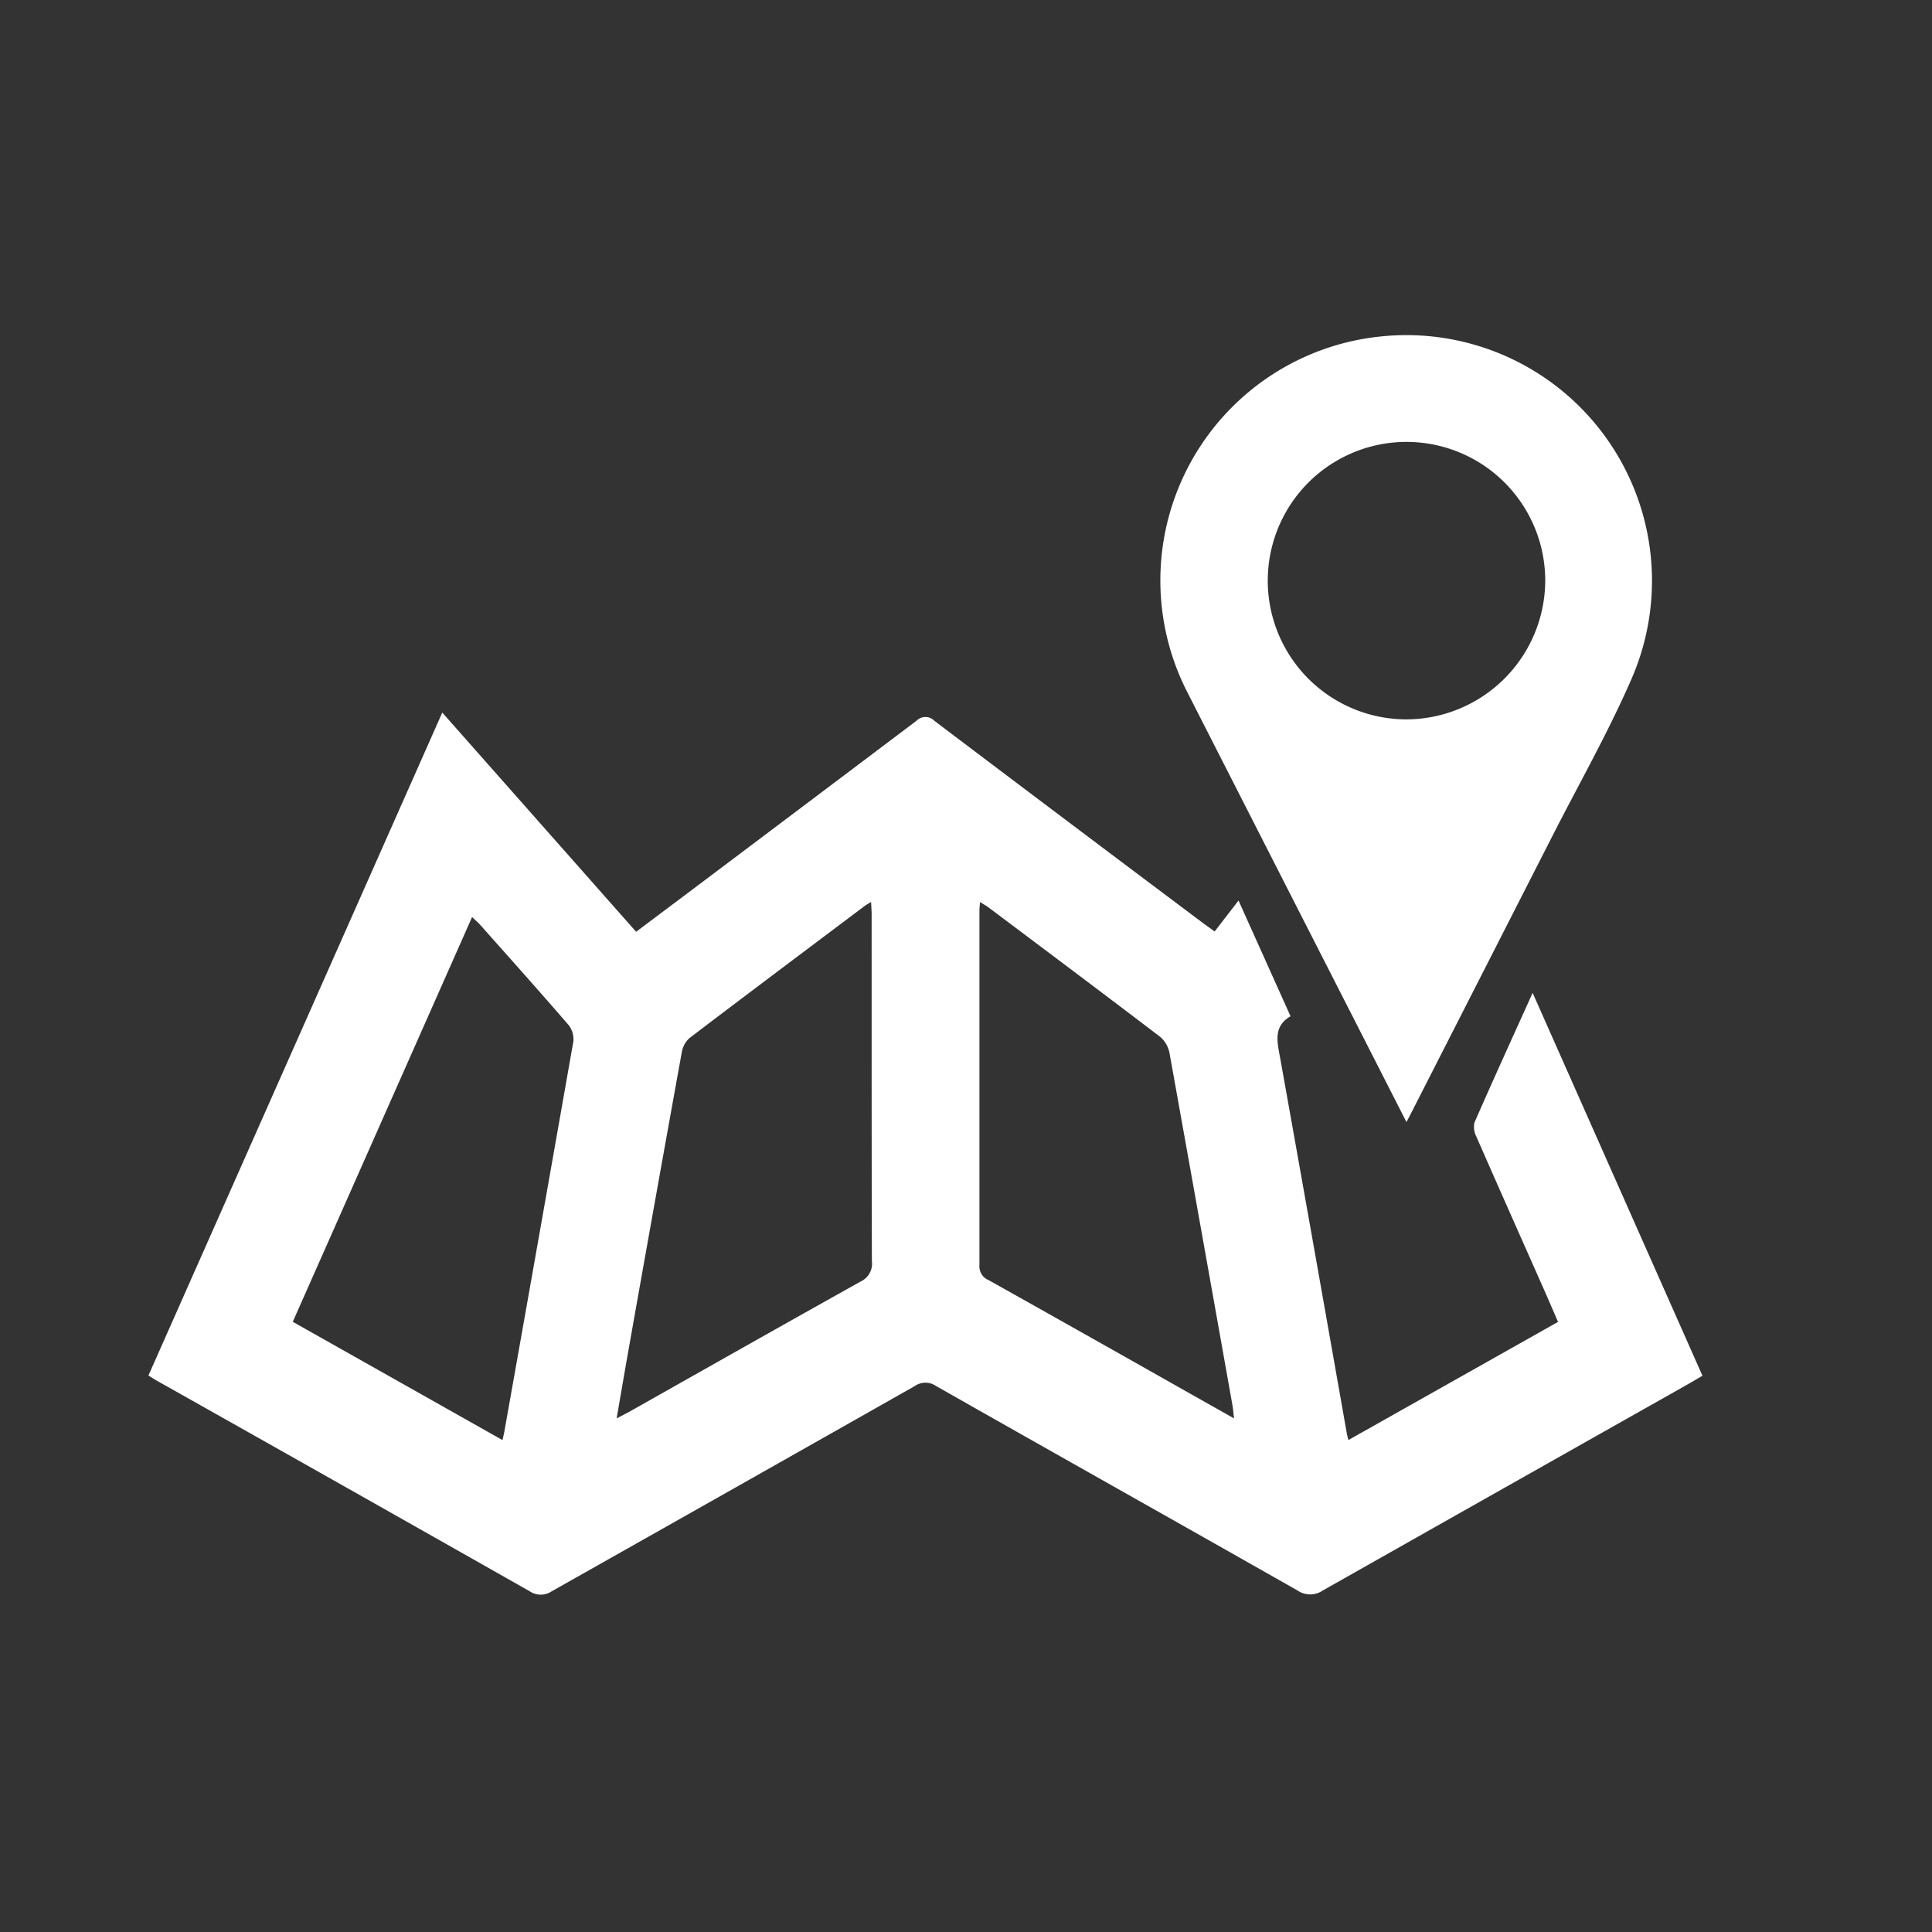 <svg xmlns="http://www.w3.org/2000/svg" width="52" height="52" viewBox="0 0 52 52">
  <rect x="0" y="0" width="52" height="52" fill="#333333" stroke="none"/>
  <g id="Group_3928" data-name="Group 3928" transform="translate(-179 -314)">
    <rect id="Rectangle_4554" data-name="Rectangle 4554" width="52" height="52" transform="translate(179 314)" fill="#fff" opacity="0"/>
    <g id="_4ceb2V" data-name="4ceb2V" transform="translate(-701.347 -361.408)">
      <g id="Group_3909" data-name="Group 3909" transform="translate(884.347 684.42)">
        <path id="Path_4098" data-name="Path 4098" d="M913.682,781.29l1.4,3.115c-.484.279-.352.715-.272,1.164q.9,5.028,1.786,10.061c.008.044.02.088.043.181l5.643-3.18c-.133-.306-.255-.592-.381-.876-.607-1.37-1.217-2.739-1.818-4.112a.564.564,0,0,1-.052-.374c.5-1.145,1.02-2.281,1.567-3.494l4.571,10.305c-.169.1-.32.188-.473.275q-4.875,2.751-9.749,5.507a.6.6,0,0,1-.674,0c-3.245-1.843-6.5-3.669-9.743-5.512a.5.5,0,0,0-.562.008q-4.884,2.767-9.772,5.524a.528.528,0,0,1-.591,0q-5.007-2.839-10.023-5.661c-.072-.041-.142-.086-.24-.147l7.909-17.843,5.217,5.9,1.2-.9q3.174-2.387,6.346-4.779a.335.335,0,0,1,.481,0q3.614,2.733,7.238,5.449c.085.063.171.124.306.222Zm-25.455,11.338,5.645,3.184c.023-.106.04-.17.051-.235q.933-5.249,1.857-10.5a.627.627,0,0,0-.131-.439c-.785-.907-1.583-1.8-2.379-2.695-.061-.068-.13-.126-.217-.208Zm15.565-11.3c-.078.049-.122.072-.161.1-1.58,1.188-3.162,2.373-4.736,3.571a.679.679,0,0,0-.2.388q-.707,3.908-1.4,7.821c-.116.652-.227,1.3-.351,2.021.162-.086.271-.14.378-.2,2.063-1.164,4.125-2.333,6.192-3.486a.529.529,0,0,0,.3-.547c-.009-3.1-.006-6.2-.007-9.3C903.809,781.591,903.8,781.482,903.792,781.331Zm9.769,13.9c-.02-.172-.026-.263-.042-.351q-.843-4.743-1.695-9.485a.763.763,0,0,0-.248-.431c-1.532-1.168-3.072-2.321-4.611-3.477-.069-.052-.145-.093-.241-.153-.007.11-.015.167-.015.224q0,4.772,0,9.545a.4.4,0,0,0,.25.408q2.675,1.5,5.345,3.011Z" transform="translate(-884.347 -766.064)" fill="#fff"/>
        <path id="Path_4099" data-name="Path 4099" d="M1085.309,705.608l-1.248-2.448q-2.317-4.543-4.632-9.086a6.6,6.6,0,0,1,5.188-9.61,6.611,6.611,0,0,1,6.742,9.234c-.628,1.438-1.408,2.81-2.122,4.211q-1.87,3.67-3.742,7.34C1085.445,705.349,1085.393,705.448,1085.309,705.608Zm3.735-14.559a3.734,3.734,0,1,0-3.736,3.721A3.748,3.748,0,0,0,1089.044,691.049Z" transform="translate(-1051.454 -684.42)" fill="#fff"/>
      </g>
    </g>
  </g>
</svg>
